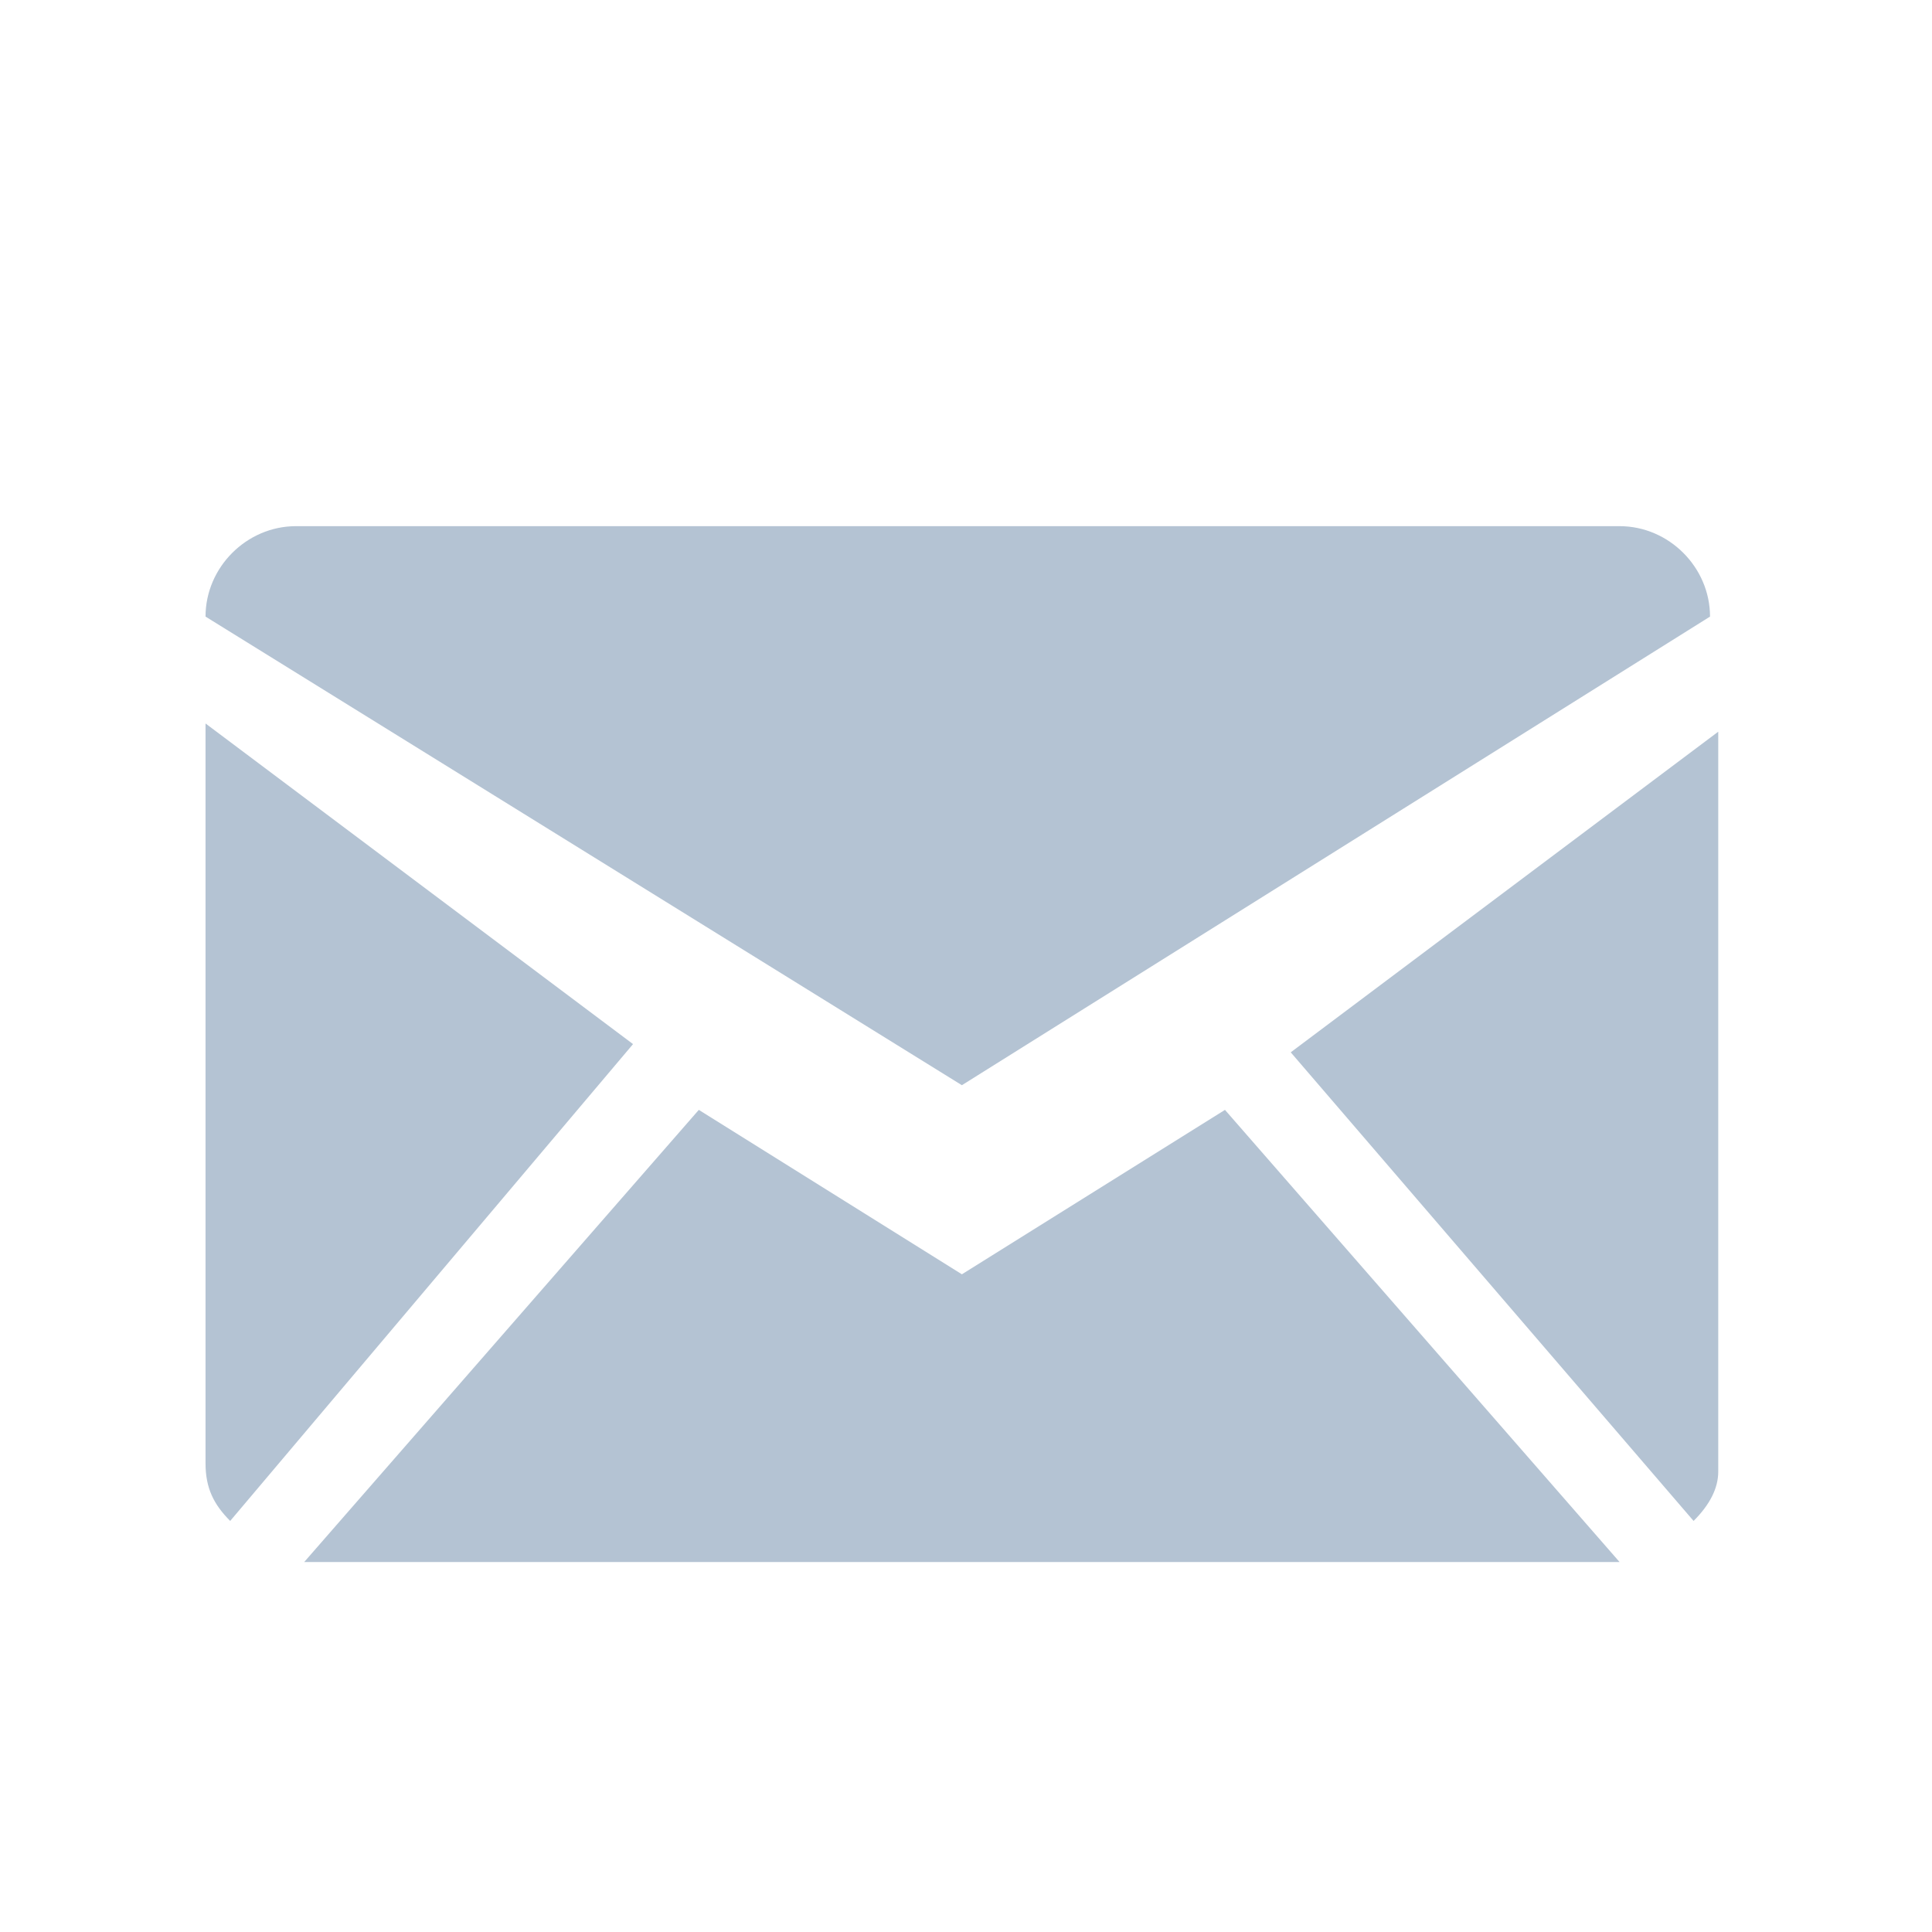 <?xml version="1.0" encoding="utf-8"?>
<!-- Generator: Adobe Illustrator 25.2.0, SVG Export Plug-In . SVG Version: 6.00 Build 0)  -->
<svg version="1.1" id="Layer_1" xmlns="http://www.w3.org/2000/svg" xmlns:xlink="http://www.w3.org/1999/xlink" x="0px" y="0px"
	 viewBox="0 0 23.5 23.5" style="enable-background:new 0 0 23.5 23.5;" xml:space="preserve">
<style type="text/css">
	.st0{fill:#B4C3D3;}
	.st1{fill:#FFFFFF;}
	.st2{fill-rule:evenodd;clip-rule:evenodd;fill:#B4C3D3;}
	.st3{fill:none;}
</style>
<g>
	<path class="st0" d="M3.7,19l4.8-5.5l3.2,2l3.2-2l4.8,5.5H3.7L3.7,19z M2.8,18.5c-0.2-0.2-0.3-0.4-0.3-0.7v-9l5.2,3.9L2.8,18.5
		L2.8,18.5z M20.6,18.5l-4.9-5.7l5.2-3.9v9C20.9,18.1,20.8,18.3,20.6,18.5L20.6,18.5z M11.7,13.2L2.5,7.5c0-0.6,0.5-1.1,1.1-1.1
		h16.1c0.6,0,1.1,0.5,1.1,1.1L11.7,13.2L11.7,13.2z"/>
</g>
</svg>
